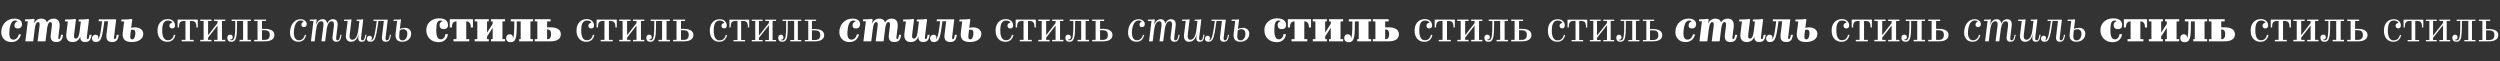 <svg width="3690" height="90" viewBox="0 0 3690 90" fill="none" xmlns="http://www.w3.org/2000/svg">
<rect x="0" y="0" width="3690" height="90" fill="#333333" stroke="none"/>
<path d="M16.96 62.088C11.968 62.088 8.064 60.488 5.312 57.224C2.496 54.024 1.408 49.8 2.048 44.68C2.688 39.624 4.8 35.464 8.384 32.264C11.968 29.064 16.32 27.464 21.376 27.464C25.088 27.464 27.968 28.296 29.888 29.896C31.808 31.496 32.704 33.736 32.448 36.68C32.32 38.344 31.68 39.624 30.592 40.584C29.504 41.608 28.096 42.056 26.368 42.056C24.64 42.056 23.36 41.608 22.464 40.712C21.568 39.816 21.248 38.6 21.376 37C21.504 35.592 21.952 34.44 22.784 33.48C23.616 32.52 24.768 31.816 26.176 31.432C25.728 31.048 25.216 30.792 24.576 30.6C23.936 30.408 23.296 30.28 22.528 30.28C20.16 30.28 18.304 31.432 16.896 33.736C15.488 36.04 14.528 39.624 14.016 44.552C13.504 49.224 13.696 52.744 14.656 55.048C15.616 57.352 17.344 58.504 19.84 58.504C21.696 58.504 23.36 57.8 24.768 56.392C26.176 54.984 27.264 53 27.904 50.568L30.976 50.888C29.952 54.472 28.288 57.288 25.856 59.208C23.424 61.128 20.416 62.088 16.96 62.088ZM83.028 62.024C79.829 62.024 77.525 61.128 76.245 59.272C74.9 57.48 74.453 54.664 74.965 50.952L76.564 38.28C76.757 36.36 76.692 34.888 76.308 33.992C75.924 33.096 75.284 32.584 74.388 32.584C73.237 32.584 72.276 33.288 71.508 34.632C70.74 36.04 70.1 38.152 69.653 41.032L67.156 61H55.508L58.389 38.28C58.645 36.296 58.581 34.824 58.261 33.928C57.877 33.032 57.236 32.584 56.276 32.584C54.996 32.584 53.908 33.416 53.141 35.08C52.309 36.744 51.669 39.304 51.285 42.76L48.98 61H37.397L41.044 31.368H36.693L37.013 28.552C40.084 28.552 42.645 28.488 44.693 28.36C46.74 28.232 48.212 27.976 49.108 27.72L51.029 28.36L50.197 35.08C51.221 32.52 52.693 30.664 54.484 29.384C56.276 28.104 58.453 27.464 61.077 27.464C63.188 27.464 64.916 27.976 66.325 28.872C67.733 29.832 68.692 31.176 69.269 32.968C70.356 31.176 71.701 29.768 73.365 28.872C75.028 27.976 76.948 27.464 79.189 27.464C82.453 27.464 84.82 28.552 86.356 30.6C87.829 32.712 88.341 35.72 87.957 39.56L86.165 54.28C86.037 55.496 86.037 56.392 86.228 56.904C86.356 57.48 86.74 57.736 87.252 57.736C87.892 57.736 88.469 57.224 88.916 56.2C89.365 55.176 89.749 53.512 90.069 51.336H93.141C92.501 55.496 91.412 58.312 89.876 59.784C88.341 61.32 86.1 62.024 83.028 62.024ZM118.576 53.896C117.488 56.648 116.016 58.696 114.096 60.04C112.176 61.448 109.872 62.088 107.184 62.088C103.728 62.088 101.232 61.064 99.632 58.888C98.032 56.776 97.456 53.768 97.904 49.928L100.144 31.56H95.792L96.176 28.808C99.696 28.808 102.64 28.744 105.072 28.616C107.504 28.488 109.232 28.232 110.256 27.976L112.176 28.552L109.36 51.144C109.104 53.192 109.168 54.664 109.616 55.56C110 56.52 110.768 56.968 111.92 56.968C113.328 56.968 114.544 56.136 115.504 54.408C116.4 52.744 117.104 50.12 117.488 46.6L119.344 31.56H115.952L116.4 28.808C119.472 28.808 122.16 28.744 124.528 28.616C126.896 28.488 128.56 28.232 129.456 27.976L131.376 28.552L128.24 54.28C128.112 55.432 128.112 56.328 128.304 56.904C128.496 57.48 128.88 57.736 129.392 57.736C130.032 57.736 130.608 57.288 131.056 56.264C131.44 55.24 131.824 53.64 132.144 51.336H135.216C134.576 55.496 133.552 58.312 132.08 59.784C130.544 61.32 128.304 62.024 125.36 62.024C123.312 62.024 121.712 61.512 120.56 60.488C119.408 59.464 118.704 57.864 118.512 55.752C118.512 55.752 118.512 55.432 118.576 54.856C118.576 54.28 118.576 53.96 118.576 53.896ZM151.594 47.752C150.57 53.128 149.354 56.904 147.882 58.952C146.345 61.064 144.17 62.088 141.226 62.088C139.562 62.088 138.282 61.576 137.258 60.552C136.233 59.528 135.721 58.248 135.721 56.712C135.721 55.304 136.169 54.024 137.194 52.936C138.218 51.848 139.498 51.272 141.034 51.272C142.314 51.272 143.274 51.656 144.042 52.36C144.81 53.128 145.194 54.024 145.194 55.048C145.194 55.688 145.066 56.328 144.81 56.968C144.554 57.672 144.234 58.184 143.914 58.44C144.81 58.056 145.642 57.096 146.282 55.56C146.922 54.024 147.626 51.592 148.266 48.328C148.65 46.024 149.098 43.272 149.546 40.2C149.994 37.128 150.378 34.184 150.698 31.368H145.514L145.898 28.552H171.498L168.362 54.6C168.234 55.752 168.234 56.584 168.426 57.032C168.618 57.544 169.002 57.736 169.514 57.736C170.154 57.736 170.729 57.224 171.178 56.136C171.626 55.112 172.01 53.512 172.33 51.336H175.338C174.762 55.432 173.738 58.184 172.266 59.72C170.729 61.256 168.554 62.024 165.674 62.024C162.282 62.024 159.914 61.128 158.57 59.336C157.162 57.544 156.714 54.728 157.162 50.952L159.53 31.368H154.026C153.514 35.4 153.066 38.664 152.682 41.224C152.298 43.784 151.914 45.96 151.594 47.752ZM211.367 51.336C210.983 54.664 209.255 57.224 206.183 59.144C203.111 61.064 199.143 62.024 194.279 62.024C189.287 62.024 185.767 60.872 183.591 58.568C181.415 56.264 180.647 52.744 181.223 48.008L183.207 31.56H178.855L179.239 28.808C182.759 28.808 185.703 28.744 188.135 28.616C190.567 28.488 192.295 28.232 193.319 27.976L195.239 28.552L193.639 41.16C194.407 40.904 195.303 40.712 196.263 40.584C197.223 40.456 198.247 40.392 199.271 40.392C203.111 40.392 206.247 41.416 208.551 43.4C210.854 45.448 211.751 48.072 211.367 51.336ZM195.047 58.12C196.327 58.12 197.351 57.544 198.119 56.328C198.887 55.112 199.399 53.256 199.719 50.696C199.975 48.392 199.783 46.664 199.207 45.512C198.567 44.36 197.543 43.784 196.007 43.784C195.495 43.784 194.983 43.848 194.535 43.912C194.087 44.04 193.703 44.168 193.319 44.296L192.487 50.568C192.103 53.384 192.167 55.304 192.551 56.456C192.935 57.608 193.767 58.12 195.047 58.12ZM256.764 51.208L258.812 51.656C258.044 54.984 256.7 57.48 254.716 59.144C252.668 60.872 250.172 61.704 247.1 61.704C242.62 61.704 239.1 60.232 236.476 57.288C233.788 54.344 232.508 50.248 232.508 45.128C232.508 39.944 233.852 35.848 236.668 32.776C239.484 29.704 243.132 28.168 247.676 28.168C250.876 28.168 253.436 29.064 255.42 30.792C257.34 32.52 258.364 34.824 258.364 37.64C258.364 38.984 257.98 40.072 257.276 40.84C256.508 41.608 255.548 41.992 254.332 41.992C252.924 41.992 251.9 41.672 251.132 40.904C250.364 40.2 250.044 39.176 250.044 37.896C250.044 36.744 250.428 35.72 251.196 34.952C251.964 34.184 253.052 33.736 254.524 33.48C254.012 32.456 253.18 31.624 252.092 31.112C250.94 30.6 249.596 30.28 247.996 30.28C245.052 30.28 242.876 31.496 241.468 33.864C240.06 36.232 239.42 40.008 239.42 45.128C239.42 49.736 240.124 53.256 241.532 55.688C242.94 58.184 244.924 59.4 247.612 59.4C249.98 59.4 251.9 58.76 253.372 57.48C254.844 56.2 255.996 54.088 256.764 51.208ZM285.899 58.888V61H268.171V58.888H273.739V30.984H271.051C268.683 30.984 266.955 31.624 265.867 32.904C264.779 34.184 264.267 36.168 264.267 38.92V40.52H262.155V28.936H291.915V40.52H289.867V38.92C289.867 36.232 289.291 34.248 288.203 32.968C287.051 31.688 285.323 31.048 283.019 30.984H280.331V58.888H285.899ZM307.14 58.888H312.196V61H295.556V58.888H300.548V30.984H295.556V28.936H312.196V30.984H307.14V51.976L321.028 34.12V30.984H315.972V28.936H332.548V30.984H327.62V58.888H332.548V61H315.972V58.888H321.028V37.704L307.14 55.56V58.888ZM358.81 58.888V30.984H349.914C349.914 35.464 349.85 38.984 349.786 41.672C349.722 44.36 349.658 46.6 349.53 48.52C349.146 53.512 348.314 56.904 347.162 58.824C346.01 60.744 344.09 61.704 341.402 61.704C339.61 61.704 338.202 61.192 337.114 60.168C336.026 59.144 335.514 57.608 335.514 55.688C335.514 54.408 335.834 53.32 336.602 52.424C337.37 51.592 338.394 51.144 339.674 51.144C340.826 51.144 341.786 51.528 342.49 52.168C343.194 52.872 343.578 53.768 343.578 54.792C343.578 55.944 343.194 56.904 342.426 57.544C341.658 58.184 340.57 58.504 339.226 58.504C339.418 58.888 339.738 59.144 340.186 59.272C340.57 59.4 341.146 59.464 341.786 59.464C343.45 59.464 344.73 58.504 345.562 56.584C346.33 54.664 346.842 51.336 347.098 46.472C347.162 45 347.226 43.272 347.226 41.224C347.226 39.24 347.29 35.848 347.29 30.984H341.914V28.936H370.33V30.984H365.402V58.888H370.33V61H353.498V58.888H358.81ZM386.702 30.984V42.568H391.054C395.406 42.568 398.862 43.4 401.294 44.936C403.726 46.472 405.006 48.712 405.006 51.656C405.006 54.664 403.79 56.968 401.358 58.568C398.926 60.232 395.47 61 391.054 61H375.118V58.888H380.11V30.984H375.118V28.936H392.654V30.984H386.702ZM390.414 44.616H386.702V58.888H390.478C393.038 58.888 394.958 58.312 396.238 57.096C397.518 55.944 398.158 54.088 398.158 51.592C398.158 49.16 397.518 47.368 396.366 46.28C395.15 45.192 393.166 44.616 390.414 44.616ZM440.464 61.64C436.24 61.64 432.976 60.168 430.736 57.096C428.432 54.024 427.6 50.12 428.176 45.256C428.752 40.136 430.48 36.04 433.296 32.968C436.112 29.896 439.568 28.36 443.728 28.36C446.224 28.36 448.336 29.064 450.064 30.408C451.792 31.752 452.688 33.48 452.752 35.592C452.752 36.872 452.368 37.96 451.6 38.792C450.832 39.624 449.808 40.008 448.528 40.008C447.376 40.008 446.48 39.752 445.84 39.112C445.2 38.472 444.88 37.64 444.88 36.616C444.816 35.464 445.136 34.44 445.776 33.608C446.416 32.776 447.312 32.264 448.4 32.136C447.888 31.496 447.184 31.048 446.416 30.728C445.584 30.408 444.688 30.216 443.664 30.216C440.976 30.216 438.8 31.496 437.136 34.056C435.472 36.616 434.384 40.264 433.872 44.872C433.36 49.352 433.808 52.936 435.088 55.56C436.368 58.184 438.416 59.464 441.232 59.464C443.344 59.464 445.2 58.76 446.736 57.288C448.272 55.88 449.424 53.832 450.064 51.272L451.92 51.72C450.96 55.176 449.552 57.672 447.696 59.272C445.776 60.872 443.408 61.64 440.464 61.64ZM496.487 61.64C494.311 61.64 492.711 61 491.815 59.72C490.855 58.44 490.535 56.584 490.855 54.024L492.839 38.344C493.095 36.04 492.967 34.312 492.455 33.16C491.879 32.008 490.919 31.368 489.511 31.368C487.719 31.368 486.247 32.264 485.095 34.056C483.879 35.848 482.983 38.536 482.343 42.12L479.911 61H474.407L477.351 38.344C477.607 35.912 477.543 34.184 477.031 33.032C476.519 31.944 475.559 31.368 474.151 31.368C471.975 31.368 470.311 32.52 469.031 34.824C467.751 37.128 466.855 40.712 466.279 45.448L464.423 61H458.983L462.631 30.92H457.127L457.383 29C460.455 29 462.759 29 464.231 28.872C465.703 28.744 466.599 28.616 466.855 28.36L467.495 29L466.407 37.576C467.239 34.504 468.519 32.2 470.183 30.664C471.847 29.128 473.895 28.36 476.327 28.36C478.247 28.36 479.719 28.936 480.871 30.024C481.959 31.176 482.599 32.712 482.855 34.76C483.751 32.648 484.967 31.048 486.439 29.96C487.847 28.936 489.575 28.36 491.623 28.36C494.183 28.36 495.975 29.256 497.127 30.92C498.215 32.584 498.599 35.08 498.215 38.344L496.231 54.984C496.039 56.648 496.103 57.8 496.359 58.504C496.615 59.208 497.191 59.528 498.087 59.528C499.239 59.528 500.135 58.888 500.839 57.544C501.543 56.2 502.055 54.152 502.439 51.336H504.167C503.527 55.432 502.695 58.12 501.543 59.528C500.391 60.936 498.663 61.64 496.487 61.64ZM518.05 61.64C515.362 61.64 513.314 60.744 512.034 58.824C510.69 56.968 510.242 54.472 510.626 51.272L513.122 30.92H507.618L507.874 29C511.138 29 513.634 29 515.298 28.872C516.962 28.744 517.922 28.616 518.178 28.36L518.818 29L516.13 51.272C515.81 53.704 516.002 55.56 516.706 56.776C517.346 58.056 518.498 58.632 520.162 58.632C522.402 58.632 524.258 57.352 525.794 54.792C527.33 52.232 528.354 48.584 528.93 43.848L530.466 30.92H526.242L526.498 29C529.506 29 531.682 29 533.09 28.872C534.434 28.808 535.266 28.616 535.522 28.36L536.162 29L533.026 54.984C532.77 56.52 532.834 57.672 533.218 58.44C533.538 59.208 534.178 59.528 535.074 59.528C536.162 59.528 537.058 58.888 537.698 57.608C538.338 56.328 538.85 54.216 539.234 51.272H540.962C540.322 55.496 539.554 58.248 538.53 59.592C537.506 61 535.97 61.64 533.922 61.64C531.874 61.64 530.466 61.064 529.634 59.784C528.802 58.568 528.546 56.648 528.93 54.024L529.506 49.352C528.738 53.384 527.33 56.456 525.41 58.504C523.49 60.616 520.994 61.64 518.05 61.64ZM555.823 48.264C554.927 53.128 553.839 56.52 552.559 58.568C551.215 60.616 549.295 61.64 546.863 61.64C545.007 61.64 543.599 61.192 542.703 60.232C541.742 59.272 541.358 57.992 541.55 56.456C541.614 55.432 542.062 54.536 542.831 53.832C543.599 53.128 544.495 52.744 545.647 52.744C546.799 52.744 547.631 53.128 548.271 53.832C548.847 54.6 549.039 55.496 548.911 56.584C548.783 57.352 548.591 57.992 548.271 58.504C547.887 59.016 547.439 59.4 546.863 59.656C548.399 59.656 549.615 58.952 550.575 57.544C551.47 56.136 552.303 53.768 553.007 50.44C553.455 48.2 553.967 45.192 554.607 41.416C555.183 37.64 555.695 34.12 556.143 30.92H551.151L551.343 29H572.335L569.199 54.984C569.007 56.648 569.071 57.8 569.327 58.504C569.583 59.208 570.159 59.528 571.055 59.528C572.207 59.528 573.103 58.888 573.807 57.544C574.511 56.2 575.023 54.152 575.407 51.336H577.135C576.495 55.432 575.663 58.12 574.511 59.528C573.359 60.936 571.631 61.64 569.455 61.64C567.279 61.64 565.679 61 564.783 59.72C563.823 58.44 563.503 56.584 563.823 54.024L566.575 30.92H558.575C557.999 34.76 557.487 38.088 557.039 40.968C556.591 43.912 556.207 46.344 555.823 48.264ZM606.793 51.272C606.409 54.472 605.001 56.968 602.569 58.824C600.137 60.744 597.193 61.64 593.673 61.64C589.961 61.64 587.273 60.616 585.609 58.504C583.945 56.456 583.433 53.32 583.945 49.224L586.185 30.92H580.681L580.937 29C584.201 29 586.697 29 588.361 28.872C590.025 28.744 590.985 28.616 591.241 28.36L591.881 29L590.217 42.696C591.369 42.184 592.521 41.736 593.801 41.48C595.081 41.224 596.361 41.032 597.641 41.032C600.585 41.032 602.953 41.992 604.745 43.848C606.473 45.768 607.177 48.2 606.793 51.272ZM594.249 59.592C596.041 59.592 597.577 58.824 598.857 57.288C600.137 55.752 600.905 53.768 601.161 51.336C601.417 48.712 600.969 46.664 599.945 45.256C598.857 43.848 597.257 43.144 595.081 43.144C594.185 43.144 593.353 43.336 592.457 43.592C591.561 43.848 590.793 44.232 590.025 44.68L589.449 49.352C589.001 53.064 589.129 55.752 589.897 57.288C590.665 58.824 592.073 59.592 594.249 59.592ZM657.506 50.248L661.154 50.504C660.578 54.216 659.106 57.16 656.674 59.208C654.242 61.256 651.106 62.28 647.394 62.28C642.018 62.28 637.666 60.616 634.274 57.288C630.882 53.96 629.218 49.672 629.218 44.424C629.218 39.432 630.946 35.272 634.53 32.008C638.114 28.744 642.594 27.08 648.034 27.08C652.322 27.08 655.586 27.976 657.89 29.64C660.13 31.368 661.282 33.864 661.282 37.128C661.282 38.92 660.706 40.392 659.618 41.416C658.466 42.504 656.994 43.016 655.074 43.016C653.026 43.016 651.49 42.504 650.402 41.48C649.314 40.456 648.802 38.984 648.802 37.128C648.802 35.656 649.186 34.44 649.954 33.416C650.722 32.392 651.874 31.624 653.41 31.112C652.898 30.856 652.386 30.6 651.874 30.472C651.298 30.344 650.722 30.28 650.082 30.28C647.906 30.28 646.306 31.368 645.346 33.48C644.385 35.592 643.938 39.24 643.938 44.424C643.938 49.16 644.45 52.616 645.602 54.792C646.69 56.968 648.418 58.056 650.722 58.056C652.45 58.056 653.922 57.352 655.138 55.944C656.354 54.536 657.122 52.68 657.506 50.248ZM692.643 57.8V61H669.283V57.8H673.763V31.56H673.379C671.331 31.56 669.795 32.328 668.707 33.736C667.555 35.144 667.043 37.064 667.043 39.496V40.52H663.843V28.36H698.083V40.52H694.882V39.496C694.882 37.064 694.307 35.144 693.219 33.736C692.067 32.328 690.531 31.56 688.547 31.56H688.163V57.8H692.643ZM718.895 57.8H721.455V61H700.655V57.8H704.495V31.56H700.655V28.36H721.455V31.56H718.895V48.072L727.215 35.208V31.56H724.655V28.36H745.455V31.56H741.615V57.8H745.455V61H724.655V57.8H727.215V40.968L718.895 53.832V57.8ZM768.51 57.8V31.56H762.814C762.814 36.296 762.75 39.944 762.686 42.632C762.622 45.32 762.494 47.624 762.366 49.48C761.918 54.344 761.022 57.672 759.742 59.528C758.462 61.384 756.286 62.28 753.278 62.28C751.358 62.28 749.886 61.768 748.734 60.616C747.582 59.464 747.07 57.992 747.07 56.2C747.07 54.536 747.518 53.192 748.478 52.168C749.438 51.144 750.718 50.568 752.382 50.568C753.79 50.568 754.942 51.016 755.838 51.912C756.67 52.808 757.118 53.96 757.118 55.368C757.118 55.752 757.054 56.136 757.054 56.456C756.99 56.776 756.926 57.032 756.862 57.224C756.926 57.16 756.99 57.032 757.054 56.904C757.054 56.776 757.118 56.712 757.182 56.584C757.886 55.048 758.398 52.616 758.654 49.288C758.91 45.96 759.102 40.008 759.102 31.56H753.854V28.36H786.75V31.56H782.91V57.8H786.75V61H766.27V57.8H768.51ZM807.52 31.56V40.328H812.704C817.44 40.328 821.152 41.224 823.84 42.952C826.464 44.744 827.808 47.24 827.808 50.568C827.808 53.896 826.464 56.52 823.84 58.312C821.152 60.104 817.44 61 812.704 61H789.28V57.8H793.12V31.56H789.28V28.36H812.64V31.56H807.52ZM808.48 43.528H807.52V57.8H808.544C810.016 57.8 811.168 57.16 812.064 55.88C812.96 54.6 813.408 52.808 813.408 50.504C813.408 48.2 812.96 46.472 812.128 45.32C811.296 44.168 810.08 43.528 808.48 43.528ZM875.202 51.208L877.25 51.656C876.482 54.984 875.138 57.48 873.154 59.144C871.106 60.872 868.61 61.704 865.538 61.704C861.058 61.704 857.538 60.232 854.914 57.288C852.226 54.344 850.946 50.248 850.946 45.128C850.946 39.944 852.29 35.848 855.106 32.776C857.922 29.704 861.57 28.168 866.114 28.168C869.314 28.168 871.874 29.064 873.858 30.792C875.778 32.52 876.802 34.824 876.802 37.64C876.802 38.984 876.418 40.072 875.714 40.84C874.946 41.608 873.986 41.992 872.77 41.992C871.362 41.992 870.338 41.672 869.57 40.904C868.802 40.2 868.482 39.176 868.482 37.896C868.482 36.744 868.866 35.72 869.634 34.952C870.402 34.184 871.49 33.736 872.962 33.48C872.45 32.456 871.618 31.624 870.53 31.112C869.378 30.6 868.034 30.28 866.434 30.28C863.49 30.28 861.314 31.496 859.906 33.864C858.498 36.232 857.858 40.008 857.858 45.128C857.858 49.736 858.562 53.256 859.97 55.688C861.378 58.184 863.362 59.4 866.05 59.4C868.418 59.4 870.338 58.76 871.81 57.48C873.282 56.2 874.434 54.088 875.202 51.208ZM904.337 58.888V61H886.609V58.888H892.177V30.984H889.489C887.121 30.984 885.393 31.624 884.305 32.904C883.217 34.184 882.705 36.168 882.705 38.92V40.52H880.593V28.936H910.353V40.52H908.305V38.92C908.305 36.232 907.729 34.248 906.641 32.968C905.489 31.688 903.761 31.048 901.457 30.984H898.769V58.888H904.337ZM925.577 58.888H930.633V61H913.993V58.888H918.985V30.984H913.993V28.936H930.633V30.984H925.577V51.976L939.465 34.12V30.984H934.409V28.936H950.985V30.984H946.057V58.888H950.985V61H934.409V58.888H939.465V37.704L925.577 55.56V58.888ZM977.247 58.888V30.984H968.351C968.351 35.464 968.287 38.984 968.223 41.672C968.159 44.36 968.095 46.6 967.967 48.52C967.583 53.512 966.751 56.904 965.599 58.824C964.447 60.744 962.527 61.704 959.839 61.704C958.047 61.704 956.639 61.192 955.551 60.168C954.463 59.144 953.951 57.608 953.951 55.688C953.951 54.408 954.271 53.32 955.039 52.424C955.807 51.592 956.831 51.144 958.111 51.144C959.263 51.144 960.223 51.528 960.927 52.168C961.631 52.872 962.015 53.768 962.015 54.792C962.015 55.944 961.631 56.904 960.863 57.544C960.095 58.184 959.007 58.504 957.663 58.504C957.855 58.888 958.175 59.144 958.623 59.272C959.007 59.4 959.583 59.464 960.223 59.464C961.887 59.464 963.167 58.504 963.999 56.584C964.767 54.664 965.279 51.336 965.535 46.472C965.599 45 965.663 43.272 965.663 41.224C965.663 39.24 965.727 35.848 965.727 30.984H960.351V28.936H988.767V30.984H983.839V58.888H988.767V61H971.935V58.888H977.247ZM1005.14 30.984V42.568H1009.49C1013.84 42.568 1017.3 43.4 1019.73 44.936C1022.16 46.472 1023.44 48.712 1023.44 51.656C1023.44 54.664 1022.23 56.968 1019.8 58.568C1017.36 60.232 1013.91 61 1009.49 61H993.556V58.888H998.548V30.984H993.556V28.936H1011.09V30.984H1005.14ZM1008.85 44.616H1005.14V58.888H1008.92C1011.48 58.888 1013.4 58.312 1014.68 57.096C1015.96 55.944 1016.6 54.088 1016.6 51.592C1016.6 49.16 1015.96 47.368 1014.8 46.28C1013.59 45.192 1011.6 44.616 1008.85 44.616ZM1071.38 51.336L1073.17 51.848C1072.34 55.048 1071 57.48 1069.08 59.144C1067.16 60.808 1064.73 61.64 1061.78 61.64C1057.43 61.64 1054.04 60.232 1051.48 57.288C1048.92 54.344 1047.7 50.376 1047.7 45.256C1047.7 40.008 1048.98 35.912 1051.67 32.904C1054.36 29.896 1057.88 28.36 1062.36 28.36C1065.37 28.36 1067.86 29.256 1069.78 30.92C1071.7 32.648 1072.66 34.888 1072.66 37.704C1072.66 38.984 1072.28 40.008 1071.64 40.776C1071 41.544 1070.1 41.864 1068.95 41.864C1067.67 41.864 1066.65 41.544 1065.94 40.84C1065.24 40.2 1064.92 39.24 1064.92 38.024C1064.92 36.872 1065.24 35.912 1066.01 35.208C1066.71 34.504 1067.8 34.056 1069.21 33.8C1068.63 32.776 1067.73 31.88 1066.52 31.24C1065.24 30.6 1063.89 30.28 1062.36 30.28C1059.29 30.28 1057.05 31.496 1055.64 33.928C1054.17 36.36 1053.46 40.136 1053.46 45.256C1053.46 49.864 1054.17 53.384 1055.64 55.88C1057.05 58.376 1059.16 59.592 1061.85 59.592C1064.28 59.592 1066.26 58.952 1067.8 57.672C1069.33 56.392 1070.49 54.28 1071.38 51.336ZM1099.7 59.08V61H1082.74V59.08H1088.5V30.92H1085.49C1083.06 30.92 1081.33 31.56 1080.24 32.776C1079.09 34.056 1078.58 36.04 1078.58 38.856V40.52H1076.66V29H1105.78V40.52H1103.86V38.856C1103.86 36.04 1103.28 34.056 1102.19 32.776C1101.04 31.56 1099.31 30.92 1096.94 30.92H1093.94V59.08H1099.7ZM1120.18 59.08H1125.62V61H1109.62V59.08H1114.74V30.92H1109.62V29H1125.62V30.92H1120.18V52.552L1134.9 33.992V30.92H1129.46V29H1145.46V30.92H1140.34V59.08H1145.46V61H1129.46V59.08H1134.9V37.256L1120.18 55.816V59.08ZM1172.19 59.08V30.92H1162.78C1162.78 35.784 1162.72 39.432 1162.72 41.992C1162.66 44.552 1162.59 46.664 1162.46 48.456C1162.14 53.512 1161.44 56.968 1160.29 58.824C1159.14 60.744 1157.15 61.64 1154.46 61.64C1152.67 61.64 1151.26 61.128 1150.24 60.104C1149.15 59.08 1148.64 57.544 1148.64 55.624C1148.64 54.344 1148.96 53.256 1149.73 52.424C1150.43 51.656 1151.39 51.208 1152.61 51.208C1153.76 51.208 1154.66 51.592 1155.36 52.296C1156 53.064 1156.38 53.96 1156.38 55.048C1156.38 56.264 1156 57.16 1155.3 57.8C1154.53 58.44 1153.5 58.76 1152.16 58.696C1152.42 59.08 1152.8 59.336 1153.25 59.464C1153.63 59.592 1154.14 59.656 1154.78 59.656C1156.58 59.656 1157.86 58.76 1158.69 56.84C1159.46 54.92 1159.97 51.528 1160.22 46.536C1160.22 45.128 1160.29 43.464 1160.29 41.544C1160.29 39.624 1160.35 36.04 1160.35 30.92H1154.98V29H1182.75V30.92H1177.63V59.08H1182.75V61H1166.43V59.08H1172.19ZM1198.43 30.92V42.888H1202.66C1207.01 42.888 1210.4 43.656 1212.83 45.192C1215.26 46.728 1216.48 48.968 1216.48 51.848C1216.48 54.792 1215.26 57.096 1212.83 58.632C1210.4 60.232 1207.01 61 1202.66 61H1187.87V59.08H1192.99V30.92H1187.87V29H1204.51V30.92H1198.43ZM1202.59 44.808H1198.43V59.08H1202.66C1205.34 59.08 1207.39 58.504 1208.74 57.288C1210.02 56.136 1210.72 54.28 1210.72 51.784C1210.72 49.352 1210.08 47.56 1208.86 46.472C1207.58 45.384 1205.54 44.808 1202.59 44.808Z" fill="white"/>
<path d="M1253.96 62.088C1248.97 62.088 1245.06 60.488 1242.31 57.224C1239.5 54.024 1238.41 49.8 1239.05 44.68C1239.69 39.624 1241.8 35.464 1245.38 32.264C1248.97 29.064 1253.32 27.464 1258.38 27.464C1262.09 27.464 1264.97 28.296 1266.89 29.896C1268.81 31.496 1269.7 33.736 1269.45 36.68C1269.32 38.344 1268.68 39.624 1267.59 40.584C1266.5 41.608 1265.1 42.056 1263.37 42.056C1261.64 42.056 1260.36 41.608 1259.46 40.712C1258.57 39.816 1258.25 38.6 1258.38 37C1258.5 35.592 1258.95 34.44 1259.78 33.48C1260.62 32.52 1261.77 31.816 1263.18 31.432C1262.73 31.048 1262.22 30.792 1261.58 30.6C1260.94 30.408 1260.3 30.28 1259.53 30.28C1257.16 30.28 1255.3 31.432 1253.9 33.736C1252.49 36.04 1251.53 39.624 1251.02 44.552C1250.5 49.224 1250.7 52.744 1251.66 55.048C1252.62 57.352 1254.34 58.504 1256.84 58.504C1258.7 58.504 1260.36 57.8 1261.77 56.392C1263.18 54.984 1264.26 53 1264.9 50.568L1267.98 50.888C1266.95 54.472 1265.29 57.288 1262.86 59.208C1260.42 61.128 1257.42 62.088 1253.96 62.088ZM1320.03 62.024C1316.83 62.024 1314.52 61.128 1313.24 59.272C1311.9 57.48 1311.45 54.664 1311.96 50.952L1313.56 38.28C1313.76 36.36 1313.69 34.888 1313.31 33.992C1312.92 33.096 1312.28 32.584 1311.39 32.584C1310.24 32.584 1309.28 33.288 1308.51 34.632C1307.74 36.04 1307.1 38.152 1306.65 41.032L1304.16 61H1292.51L1295.39 38.28C1295.64 36.296 1295.58 34.824 1295.26 33.928C1294.88 33.032 1294.24 32.584 1293.28 32.584C1292 32.584 1290.91 33.416 1290.14 35.08C1289.31 36.744 1288.67 39.304 1288.28 42.76L1285.98 61H1274.4L1278.04 31.368H1273.69L1274.01 28.552C1277.08 28.552 1279.64 28.488 1281.69 28.36C1283.74 28.232 1285.21 27.976 1286.11 27.72L1288.03 28.36L1287.2 35.08C1288.22 32.52 1289.69 30.664 1291.48 29.384C1293.28 28.104 1295.45 27.464 1298.08 27.464C1300.19 27.464 1301.92 27.976 1303.32 28.872C1304.73 29.832 1305.69 31.176 1306.27 32.968C1307.36 31.176 1308.7 29.768 1310.36 28.872C1312.03 27.976 1313.95 27.464 1316.19 27.464C1319.45 27.464 1321.82 28.552 1323.36 30.6C1324.83 32.712 1325.34 35.72 1324.96 39.56L1323.16 54.28C1323.04 55.496 1323.04 56.392 1323.23 56.904C1323.36 57.48 1323.74 57.736 1324.25 57.736C1324.89 57.736 1325.47 57.224 1325.92 56.2C1326.36 55.176 1326.75 53.512 1327.07 51.336H1330.14C1329.5 55.496 1328.41 58.312 1326.88 59.784C1325.34 61.32 1323.1 62.024 1320.03 62.024ZM1355.58 53.896C1354.49 56.648 1353.02 58.696 1351.1 60.04C1349.18 61.448 1346.87 62.088 1344.18 62.088C1340.73 62.088 1338.23 61.064 1336.63 58.888C1335.03 56.776 1334.46 53.768 1334.9 49.928L1337.14 31.56H1332.79L1333.18 28.808C1336.7 28.808 1339.64 28.744 1342.07 28.616C1344.5 28.488 1346.23 28.232 1347.26 27.976L1349.18 28.552L1346.36 51.144C1346.1 53.192 1346.17 54.664 1346.62 55.56C1347 56.52 1347.77 56.968 1348.92 56.968C1350.33 56.968 1351.54 56.136 1352.5 54.408C1353.4 52.744 1354.1 50.12 1354.49 46.6L1356.34 31.56H1352.95L1353.4 28.808C1356.47 28.808 1359.16 28.744 1361.53 28.616C1363.9 28.488 1365.56 28.232 1366.46 27.976L1368.38 28.552L1365.24 54.28C1365.11 55.432 1365.11 56.328 1365.3 56.904C1365.5 57.48 1365.88 57.736 1366.39 57.736C1367.03 57.736 1367.61 57.288 1368.06 56.264C1368.44 55.24 1368.82 53.64 1369.14 51.336H1372.22C1371.58 55.496 1370.55 58.312 1369.08 59.784C1367.54 61.32 1365.3 62.024 1362.36 62.024C1360.31 62.024 1358.71 61.512 1357.56 60.488C1356.41 59.464 1355.7 57.864 1355.51 55.752C1355.51 55.752 1355.51 55.432 1355.58 54.856C1355.58 54.28 1355.58 53.96 1355.58 53.896ZM1388.59 47.752C1387.57 53.128 1386.35 56.904 1384.88 58.952C1383.35 61.064 1381.17 62.088 1378.23 62.088C1376.56 62.088 1375.28 61.576 1374.26 60.552C1373.23 59.528 1372.72 58.248 1372.72 56.712C1372.72 55.304 1373.17 54.024 1374.19 52.936C1375.22 51.848 1376.5 51.272 1378.03 51.272C1379.31 51.272 1380.27 51.656 1381.04 52.36C1381.81 53.128 1382.19 54.024 1382.19 55.048C1382.19 55.688 1382.07 56.328 1381.81 56.968C1381.55 57.672 1381.23 58.184 1380.91 58.44C1381.81 58.056 1382.64 57.096 1383.28 55.56C1383.92 54.024 1384.63 51.592 1385.27 48.328C1385.65 46.024 1386.1 43.272 1386.55 40.2C1386.99 37.128 1387.38 34.184 1387.7 31.368H1382.51L1382.9 28.552H1408.5L1405.36 54.6C1405.23 55.752 1405.23 56.584 1405.43 57.032C1405.62 57.544 1406 57.736 1406.51 57.736C1407.15 57.736 1407.73 57.224 1408.18 56.136C1408.63 55.112 1409.01 53.512 1409.33 51.336H1412.34C1411.76 55.432 1410.74 58.184 1409.27 59.72C1407.73 61.256 1405.55 62.024 1402.67 62.024C1399.28 62.024 1396.91 61.128 1395.57 59.336C1394.16 57.544 1393.71 54.728 1394.16 50.952L1396.53 31.368H1391.03C1390.51 35.4 1390.07 38.664 1389.68 41.224C1389.3 43.784 1388.91 45.96 1388.59 47.752ZM1448.37 51.336C1447.98 54.664 1446.25 57.224 1443.18 59.144C1440.11 61.064 1436.14 62.024 1431.28 62.024C1426.29 62.024 1422.77 60.872 1420.59 58.568C1418.41 56.264 1417.65 52.744 1418.22 48.008L1420.21 31.56H1415.85L1416.24 28.808C1419.76 28.808 1422.7 28.744 1425.13 28.616C1427.57 28.488 1429.29 28.232 1430.32 27.976L1432.24 28.552L1430.64 41.16C1431.41 40.904 1432.3 40.712 1433.26 40.584C1434.22 40.456 1435.25 40.392 1436.27 40.392C1440.11 40.392 1443.25 41.416 1445.55 43.4C1447.85 45.448 1448.75 48.072 1448.37 51.336ZM1432.05 58.12C1433.33 58.12 1434.35 57.544 1435.12 56.328C1435.89 55.112 1436.4 53.256 1436.72 50.696C1436.97 48.392 1436.78 46.664 1436.21 45.512C1435.57 44.36 1434.54 43.784 1433.01 43.784C1432.49 43.784 1431.98 43.848 1431.53 43.912C1431.09 44.04 1430.7 44.168 1430.32 44.296L1429.49 50.568C1429.1 53.384 1429.17 55.304 1429.55 56.456C1429.93 57.608 1430.77 58.12 1432.05 58.12ZM1493.76 51.208L1495.81 51.656C1495.04 54.984 1493.7 57.48 1491.72 59.144C1489.67 60.872 1487.17 61.704 1484.1 61.704C1479.62 61.704 1476.1 60.232 1473.48 57.288C1470.79 54.344 1469.51 50.248 1469.51 45.128C1469.51 39.944 1470.85 35.848 1473.67 32.776C1476.48 29.704 1480.13 28.168 1484.68 28.168C1487.88 28.168 1490.44 29.064 1492.42 30.792C1494.34 32.52 1495.36 34.824 1495.36 37.64C1495.36 38.984 1494.98 40.072 1494.28 40.84C1493.51 41.608 1492.55 41.992 1491.33 41.992C1489.92 41.992 1488.9 41.672 1488.13 40.904C1487.36 40.2 1487.04 39.176 1487.04 37.896C1487.04 36.744 1487.43 35.72 1488.2 34.952C1488.96 34.184 1490.05 33.736 1491.52 33.48C1491.01 32.456 1490.18 31.624 1489.09 31.112C1487.94 30.6 1486.6 30.28 1485 30.28C1482.05 30.28 1479.88 31.496 1478.47 33.864C1477.06 36.232 1476.42 40.008 1476.42 45.128C1476.42 49.736 1477.12 53.256 1478.53 55.688C1479.94 58.184 1481.92 59.4 1484.61 59.4C1486.98 59.4 1488.9 58.76 1490.37 57.48C1491.84 56.2 1493 54.088 1493.76 51.208ZM1522.9 58.888V61H1505.17V58.888H1510.74V30.984H1508.05C1505.68 30.984 1503.96 31.624 1502.87 32.904C1501.78 34.184 1501.27 36.168 1501.27 38.92V40.52H1499.16V28.936H1528.92V40.52H1526.87V38.92C1526.87 36.232 1526.29 34.248 1525.2 32.968C1524.05 31.688 1522.32 31.048 1520.02 30.984H1517.33V58.888H1522.9ZM1544.14 58.888H1549.2V61H1532.56V58.888H1537.55V30.984H1532.56V28.936H1549.2V30.984H1544.14V51.976L1558.03 34.12V30.984H1552.97V28.936H1569.55V30.984H1564.62V58.888H1569.55V61H1552.97V58.888H1558.03V37.704L1544.14 55.56V58.888ZM1595.81 58.888V30.984H1586.91C1586.91 35.464 1586.85 38.984 1586.79 41.672C1586.72 44.36 1586.66 46.6 1586.53 48.52C1586.15 53.512 1585.31 56.904 1584.16 58.824C1583.01 60.744 1581.09 61.704 1578.4 61.704C1576.61 61.704 1575.2 61.192 1574.11 60.168C1573.03 59.144 1572.51 57.608 1572.51 55.688C1572.51 54.408 1572.83 53.32 1573.6 52.424C1574.37 51.592 1575.39 51.144 1576.67 51.144C1577.83 51.144 1578.79 51.528 1579.49 52.168C1580.19 52.872 1580.58 53.768 1580.58 54.792C1580.58 55.944 1580.19 56.904 1579.43 57.544C1578.66 58.184 1577.57 58.504 1576.23 58.504C1576.42 58.888 1576.74 59.144 1577.19 59.272C1577.57 59.4 1578.15 59.464 1578.79 59.464C1580.45 59.464 1581.73 58.504 1582.56 56.584C1583.33 54.664 1583.84 51.336 1584.1 46.472C1584.16 45 1584.23 43.272 1584.23 41.224C1584.23 39.24 1584.29 35.848 1584.29 30.984H1578.91V28.936H1607.33V30.984H1602.4V58.888H1607.33V61H1590.5V58.888H1595.81ZM1623.7 30.984V42.568H1628.05C1632.41 42.568 1635.86 43.4 1638.29 44.936C1640.73 46.472 1642.01 48.712 1642.01 51.656C1642.01 54.664 1640.79 56.968 1638.36 58.568C1635.93 60.232 1632.47 61 1628.05 61H1612.12V58.888H1617.11V30.984H1612.12V28.936H1629.65V30.984H1623.7ZM1627.41 44.616H1623.7V58.888H1627.48C1630.04 58.888 1631.96 58.312 1633.24 57.096C1634.52 55.944 1635.16 54.088 1635.16 51.592C1635.16 49.16 1634.52 47.368 1633.37 46.28C1632.15 45.192 1630.17 44.616 1627.41 44.616ZM1677.46 61.64C1673.24 61.64 1669.98 60.168 1667.74 57.096C1665.43 54.024 1664.6 50.12 1665.18 45.256C1665.75 40.136 1667.48 36.04 1670.3 32.968C1673.11 29.896 1676.57 28.36 1680.73 28.36C1683.22 28.36 1685.34 29.064 1687.06 30.408C1688.79 31.752 1689.69 33.48 1689.75 35.592C1689.75 36.872 1689.37 37.96 1688.6 38.792C1687.83 39.624 1686.81 40.008 1685.53 40.008C1684.38 40.008 1683.48 39.752 1682.84 39.112C1682.2 38.472 1681.88 37.64 1681.88 36.616C1681.82 35.464 1682.14 34.44 1682.78 33.608C1683.42 32.776 1684.31 32.264 1685.4 32.136C1684.89 31.496 1684.18 31.048 1683.42 30.728C1682.58 30.408 1681.69 30.216 1680.66 30.216C1677.98 30.216 1675.8 31.496 1674.14 34.056C1672.47 36.616 1671.38 40.264 1670.87 44.872C1670.36 49.352 1670.81 52.936 1672.09 55.56C1673.37 58.184 1675.42 59.464 1678.23 59.464C1680.34 59.464 1682.2 58.76 1683.74 57.288C1685.27 55.88 1686.42 53.832 1687.06 51.272L1688.92 51.72C1687.96 55.176 1686.55 57.672 1684.7 59.272C1682.78 60.872 1680.41 61.64 1677.46 61.64ZM1733.49 61.64C1731.31 61.64 1729.71 61 1728.82 59.72C1727.86 58.44 1727.53 56.584 1727.86 54.024L1729.84 38.344C1730.1 36.04 1729.97 34.312 1729.46 33.16C1728.88 32.008 1727.92 31.368 1726.51 31.368C1724.72 31.368 1723.25 32.264 1722.1 34.056C1720.88 35.848 1719.98 38.536 1719.34 42.12L1716.91 61H1711.41L1714.35 38.344C1714.61 35.912 1714.54 34.184 1714.03 33.032C1713.52 31.944 1712.56 31.368 1711.15 31.368C1708.98 31.368 1707.31 32.52 1706.03 34.824C1704.75 37.128 1703.86 40.712 1703.28 45.448L1701.42 61H1695.98L1699.63 30.92H1694.13L1694.38 29C1697.46 29 1699.76 29 1701.23 28.872C1702.7 28.744 1703.6 28.616 1703.86 28.36L1704.5 29L1703.41 37.576C1704.24 34.504 1705.52 32.2 1707.18 30.664C1708.85 29.128 1710.9 28.36 1713.33 28.36C1715.25 28.36 1716.72 28.936 1717.87 30.024C1718.96 31.176 1719.6 32.712 1719.86 34.76C1720.75 32.648 1721.97 31.048 1723.44 29.96C1724.85 28.936 1726.58 28.36 1728.62 28.36C1731.18 28.36 1732.98 29.256 1734.13 30.92C1735.22 32.584 1735.6 35.08 1735.22 38.344L1733.23 54.984C1733.04 56.648 1733.1 57.8 1733.36 58.504C1733.62 59.208 1734.19 59.528 1735.09 59.528C1736.24 59.528 1737.14 58.888 1737.84 57.544C1738.54 56.2 1739.06 54.152 1739.44 51.336H1741.17C1740.53 55.432 1739.7 58.12 1738.54 59.528C1737.39 60.936 1735.66 61.64 1733.49 61.64ZM1755.05 61.64C1752.36 61.64 1750.31 60.744 1749.03 58.824C1747.69 56.968 1747.24 54.472 1747.63 51.272L1750.12 30.92H1744.62L1744.87 29C1748.14 29 1750.63 29 1752.3 28.872C1753.96 28.744 1754.92 28.616 1755.18 28.36L1755.82 29L1753.13 51.272C1752.81 53.704 1753 55.56 1753.71 56.776C1754.35 58.056 1755.5 58.632 1757.16 58.632C1759.4 58.632 1761.26 57.352 1762.79 54.792C1764.33 52.232 1765.35 48.584 1765.93 43.848L1767.47 30.92H1763.24L1763.5 29C1766.51 29 1768.68 29 1770.09 28.872C1771.43 28.808 1772.27 28.616 1772.52 28.36L1773.16 29L1770.03 54.984C1769.77 56.52 1769.83 57.672 1770.22 58.44C1770.54 59.208 1771.18 59.528 1772.07 59.528C1773.16 59.528 1774.06 58.888 1774.7 57.608C1775.34 56.328 1775.85 54.216 1776.23 51.272H1777.96C1777.32 55.496 1776.55 58.248 1775.53 59.592C1774.51 61 1772.97 61.64 1770.92 61.64C1768.87 61.64 1767.47 61.064 1766.63 59.784C1765.8 58.568 1765.55 56.648 1765.93 54.024L1766.51 49.352C1765.74 53.384 1764.33 56.456 1762.41 58.504C1760.49 60.616 1757.99 61.64 1755.05 61.64ZM1792.82 48.264C1791.93 53.128 1790.84 56.52 1789.56 58.568C1788.21 60.616 1786.29 61.64 1783.86 61.64C1782.01 61.64 1780.6 61.192 1779.7 60.232C1778.74 59.272 1778.36 57.992 1778.55 56.456C1778.61 55.432 1779.06 54.536 1779.83 53.832C1780.6 53.128 1781.49 52.744 1782.65 52.744C1783.8 52.744 1784.63 53.128 1785.27 53.832C1785.85 54.6 1786.04 55.496 1785.91 56.584C1785.78 57.352 1785.59 57.992 1785.27 58.504C1784.89 59.016 1784.44 59.4 1783.86 59.656C1785.4 59.656 1786.61 58.952 1787.57 57.544C1788.47 56.136 1789.3 53.768 1790.01 50.44C1790.45 48.2 1790.97 45.192 1791.61 41.416C1792.18 37.64 1792.69 34.12 1793.14 30.92H1788.15L1788.34 29H1809.33L1806.2 54.984C1806.01 56.648 1806.07 57.8 1806.33 58.504C1806.58 59.208 1807.16 59.528 1808.05 59.528C1809.21 59.528 1810.1 58.888 1810.81 57.544C1811.51 56.2 1812.02 54.152 1812.41 51.336H1814.13C1813.49 55.432 1812.66 58.12 1811.51 59.528C1810.36 60.936 1808.63 61.64 1806.45 61.64C1804.28 61.64 1802.68 61 1801.78 59.72C1800.82 58.44 1800.5 56.584 1800.82 54.024L1803.57 30.92H1795.57C1795 34.76 1794.49 38.088 1794.04 40.968C1793.59 43.912 1793.21 46.344 1792.82 48.264ZM1843.79 51.272C1843.41 54.472 1842 56.968 1839.57 58.824C1837.14 60.744 1834.19 61.64 1830.67 61.64C1826.96 61.64 1824.27 60.616 1822.61 58.504C1820.94 56.456 1820.43 53.32 1820.94 49.224L1823.18 30.92H1817.68L1817.94 29C1821.2 29 1823.7 29 1825.36 28.872C1827.02 28.744 1827.98 28.616 1828.24 28.36L1828.88 29L1827.22 42.696C1828.37 42.184 1829.52 41.736 1830.8 41.48C1832.08 41.224 1833.36 41.032 1834.64 41.032C1837.58 41.032 1839.95 41.992 1841.74 43.848C1843.47 45.768 1844.18 48.2 1843.79 51.272ZM1831.25 59.592C1833.04 59.592 1834.58 58.824 1835.86 57.288C1837.14 55.752 1837.9 53.768 1838.16 51.336C1838.42 48.712 1837.97 46.664 1836.94 45.256C1835.86 43.848 1834.26 43.144 1832.08 43.144C1831.18 43.144 1830.35 43.336 1829.46 43.592C1828.56 43.848 1827.79 44.232 1827.02 44.68L1826.45 49.352C1826 53.064 1826.13 55.752 1826.9 57.288C1827.66 58.824 1829.07 59.592 1831.25 59.592ZM1894.51 50.248L1898.15 50.504C1897.58 54.216 1896.11 57.16 1893.67 59.208C1891.24 61.256 1888.11 62.28 1884.39 62.28C1879.02 62.28 1874.67 60.616 1871.27 57.288C1867.88 53.96 1866.22 49.672 1866.22 44.424C1866.22 39.432 1867.95 35.272 1871.53 32.008C1875.11 28.744 1879.59 27.08 1885.03 27.08C1889.32 27.08 1892.59 27.976 1894.89 29.64C1897.13 31.368 1898.28 33.864 1898.28 37.128C1898.28 38.92 1897.71 40.392 1896.62 41.416C1895.47 42.504 1893.99 43.016 1892.07 43.016C1890.03 43.016 1888.49 42.504 1887.4 41.48C1886.31 40.456 1885.8 38.984 1885.8 37.128C1885.8 35.656 1886.19 34.44 1886.95 33.416C1887.72 32.392 1888.87 31.624 1890.41 31.112C1889.9 30.856 1889.39 30.6 1888.87 30.472C1888.3 30.344 1887.72 30.28 1887.08 30.28C1884.91 30.28 1883.31 31.368 1882.35 33.48C1881.39 35.592 1880.94 39.24 1880.94 44.424C1880.94 49.16 1881.45 52.616 1882.6 54.792C1883.69 56.968 1885.42 58.056 1887.72 58.056C1889.45 58.056 1890.92 57.352 1892.14 55.944C1893.35 54.536 1894.12 52.68 1894.51 50.248ZM1929.64 57.8V61H1906.28V57.8H1910.76V31.56H1910.38C1908.33 31.56 1906.79 32.328 1905.71 33.736C1904.55 35.144 1904.04 37.064 1904.04 39.496V40.52H1900.84V28.36H1935.08V40.52H1931.88V39.496C1931.88 37.064 1931.31 35.144 1930.22 33.736C1929.07 32.328 1927.53 31.56 1925.55 31.56H1925.16V57.8H1929.64ZM1955.9 57.8H1958.46V61H1937.66V57.8H1941.5V31.56H1937.66V28.36H1958.46V31.56H1955.9V48.072L1964.22 35.208V31.56H1961.66V28.36H1982.46V31.56H1978.62V57.8H1982.46V61H1961.66V57.8H1964.22V40.968L1955.9 53.832V57.8ZM2005.51 57.8V31.56H1999.81C1999.81 36.296 1999.75 39.944 1999.69 42.632C1999.62 45.32 1999.49 47.624 1999.37 49.48C1998.92 54.344 1998.02 57.672 1996.74 59.528C1995.46 61.384 1993.29 62.28 1990.28 62.28C1988.36 62.28 1986.89 61.768 1985.73 60.616C1984.58 59.464 1984.07 57.992 1984.07 56.2C1984.07 54.536 1984.52 53.192 1985.48 52.168C1986.44 51.144 1987.72 50.568 1989.38 50.568C1990.79 50.568 1991.94 51.016 1992.84 51.912C1993.67 52.808 1994.12 53.96 1994.12 55.368C1994.12 55.752 1994.05 56.136 1994.05 56.456C1993.99 56.776 1993.93 57.032 1993.86 57.224C1993.93 57.16 1993.99 57.032 1994.05 56.904C1994.05 56.776 1994.12 56.712 1994.18 56.584C1994.89 55.048 1995.4 52.616 1995.65 49.288C1995.91 45.96 1996.1 40.008 1996.1 31.56H1990.85V28.36H2023.75V31.56H2019.91V57.8H2023.75V61H2003.27V57.8H2005.51ZM2044.52 31.56V40.328H2049.7C2054.44 40.328 2058.15 41.224 2060.84 42.952C2063.46 44.744 2064.81 47.24 2064.81 50.568C2064.81 53.896 2063.46 56.52 2060.84 58.312C2058.15 60.104 2054.44 61 2049.7 61H2026.28V57.8H2030.12V31.56H2026.28V28.36H2049.64V31.56H2044.52ZM2045.48 43.528H2044.52V57.8H2045.54C2047.02 57.8 2048.17 57.16 2049.06 55.88C2049.96 54.6 2050.41 52.808 2050.41 50.504C2050.41 48.2 2049.96 46.472 2049.13 45.32C2048.3 44.168 2047.08 43.528 2045.48 43.528ZM2112.2 51.208L2114.25 51.656C2113.48 54.984 2112.14 57.48 2110.15 59.144C2108.11 60.872 2105.61 61.704 2102.54 61.704C2098.06 61.704 2094.54 60.232 2091.91 57.288C2089.23 54.344 2087.95 50.248 2087.95 45.128C2087.95 39.944 2089.29 35.848 2092.11 32.776C2094.92 29.704 2098.57 28.168 2103.11 28.168C2106.31 28.168 2108.87 29.064 2110.86 30.792C2112.78 32.52 2113.8 34.824 2113.8 37.64C2113.8 38.984 2113.42 40.072 2112.71 40.84C2111.95 41.608 2110.99 41.992 2109.77 41.992C2108.36 41.992 2107.34 41.672 2106.57 40.904C2105.8 40.2 2105.48 39.176 2105.48 37.896C2105.48 36.744 2105.87 35.72 2106.63 34.952C2107.4 34.184 2108.49 33.736 2109.96 33.48C2109.45 32.456 2108.62 31.624 2107.53 31.112C2106.38 30.6 2105.03 30.28 2103.43 30.28C2100.49 30.28 2098.31 31.496 2096.91 33.864C2095.5 36.232 2094.86 40.008 2094.86 45.128C2094.86 49.736 2095.56 53.256 2096.97 55.688C2098.38 58.184 2100.36 59.4 2103.05 59.4C2105.42 59.4 2107.34 58.76 2108.81 57.48C2110.28 56.2 2111.43 54.088 2112.2 51.208ZM2141.34 58.888V61H2123.61V58.888H2129.18V30.984H2126.49C2124.12 30.984 2122.39 31.624 2121.3 32.904C2120.22 34.184 2119.7 36.168 2119.7 38.92V40.52H2117.59V28.936H2147.35V40.52H2145.3V38.92C2145.3 36.232 2144.73 34.248 2143.64 32.968C2142.49 31.688 2140.76 31.048 2138.46 30.984H2135.77V58.888H2141.34ZM2162.58 58.888H2167.63V61H2150.99V58.888H2155.99V30.984H2150.99V28.936H2167.63V30.984H2162.58V51.976L2176.47 34.12V30.984H2171.41V28.936H2187.99V30.984H2183.06V58.888H2187.99V61H2171.41V58.888H2176.47V37.704L2162.58 55.56V58.888ZM2214.25 58.888V30.984H2205.35C2205.35 35.464 2205.29 38.984 2205.22 41.672C2205.16 44.36 2205.1 46.6 2204.97 48.52C2204.58 53.512 2203.75 56.904 2202.6 58.824C2201.45 60.744 2199.53 61.704 2196.84 61.704C2195.05 61.704 2193.64 61.192 2192.55 60.168C2191.46 59.144 2190.95 57.608 2190.95 55.688C2190.95 54.408 2191.27 53.32 2192.04 52.424C2192.81 51.592 2193.83 51.144 2195.11 51.144C2196.26 51.144 2197.22 51.528 2197.93 52.168C2198.63 52.872 2199.02 53.768 2199.02 54.792C2199.02 55.944 2198.63 56.904 2197.86 57.544C2197.1 58.184 2196.01 58.504 2194.66 58.504C2194.86 58.888 2195.18 59.144 2195.62 59.272C2196.01 59.4 2196.58 59.464 2197.22 59.464C2198.89 59.464 2200.17 58.504 2201 56.584C2201.77 54.664 2202.28 51.336 2202.54 46.472C2202.6 45 2202.66 43.272 2202.66 41.224C2202.66 39.24 2202.73 35.848 2202.73 30.984H2197.35V28.936H2225.77V30.984H2220.84V58.888H2225.77V61H2208.94V58.888H2214.25ZM2242.14 30.984V42.568H2246.49C2250.84 42.568 2254.3 43.4 2256.73 44.936C2259.16 46.472 2260.44 48.712 2260.44 51.656C2260.44 54.664 2259.23 56.968 2256.8 58.568C2254.36 60.232 2250.91 61 2246.49 61H2230.56V58.888H2235.55V30.984H2230.56V28.936H2248.09V30.984H2242.14ZM2245.85 44.616H2242.14V58.888H2245.92C2248.48 58.888 2250.4 58.312 2251.68 57.096C2252.96 55.944 2253.6 54.088 2253.6 51.592C2253.6 49.16 2252.96 47.368 2251.8 46.28C2250.59 45.192 2248.6 44.616 2245.85 44.616ZM2308.38 51.336L2310.17 51.848C2309.34 55.048 2308 57.48 2306.08 59.144C2304.16 60.808 2301.73 61.64 2298.78 61.64C2294.43 61.64 2291.04 60.232 2288.48 57.288C2285.92 54.344 2284.7 50.376 2284.7 45.256C2284.7 40.008 2285.98 35.912 2288.67 32.904C2291.36 29.896 2294.88 28.36 2299.36 28.36C2302.37 28.36 2304.86 29.256 2306.78 30.92C2308.7 32.648 2309.66 34.888 2309.66 37.704C2309.66 38.984 2309.28 40.008 2308.64 40.776C2308 41.544 2307.1 41.864 2305.95 41.864C2304.67 41.864 2303.65 41.544 2302.94 40.84C2302.24 40.2 2301.92 39.24 2301.92 38.024C2301.92 36.872 2302.24 35.912 2303.01 35.208C2303.71 34.504 2304.8 34.056 2306.21 33.8C2305.63 32.776 2304.73 31.88 2303.52 31.24C2302.24 30.6 2300.89 30.28 2299.36 30.28C2296.29 30.28 2294.05 31.496 2292.64 33.928C2291.17 36.36 2290.46 40.136 2290.46 45.256C2290.46 49.864 2291.17 53.384 2292.64 55.88C2294.05 58.376 2296.16 59.592 2298.85 59.592C2301.28 59.592 2303.26 58.952 2304.8 57.672C2306.33 56.392 2307.49 54.28 2308.38 51.336ZM2336.7 59.08V61H2319.74V59.08H2325.5V30.92H2322.49C2320.06 30.92 2318.33 31.56 2317.24 32.776C2316.09 34.056 2315.58 36.04 2315.58 38.856V40.52H2313.66V29H2342.78V40.52H2340.86V38.856C2340.86 36.04 2340.28 34.056 2339.19 32.776C2338.04 31.56 2336.31 30.92 2333.94 30.92H2330.94V59.08H2336.7ZM2357.18 59.08H2362.62V61H2346.62V59.08H2351.74V30.92H2346.62V29H2362.62V30.92H2357.18V52.552L2371.9 33.992V30.92H2366.46V29H2382.46V30.92H2377.34V59.08H2382.46V61H2366.46V59.08H2371.9V37.256L2357.18 55.816V59.08ZM2409.19 59.08V30.92H2399.78C2399.78 35.784 2399.72 39.432 2399.72 41.992C2399.66 44.552 2399.59 46.664 2399.46 48.456C2399.14 53.512 2398.44 56.968 2397.29 58.824C2396.14 60.744 2394.15 61.64 2391.46 61.64C2389.67 61.64 2388.26 61.128 2387.24 60.104C2386.15 59.08 2385.64 57.544 2385.64 55.624C2385.64 54.344 2385.96 53.256 2386.73 52.424C2387.43 51.656 2388.39 51.208 2389.61 51.208C2390.76 51.208 2391.66 51.592 2392.36 52.296C2393 53.064 2393.38 53.96 2393.38 55.048C2393.38 56.264 2393 57.16 2392.3 57.8C2391.53 58.44 2390.5 58.76 2389.16 58.696C2389.42 59.08 2389.8 59.336 2390.25 59.464C2390.63 59.592 2391.14 59.656 2391.78 59.656C2393.58 59.656 2394.86 58.76 2395.69 56.84C2396.46 54.92 2396.97 51.528 2397.22 46.536C2397.22 45.128 2397.29 43.464 2397.29 41.544C2397.29 39.624 2397.35 36.04 2397.35 30.92H2391.98V29H2419.75V30.92H2414.63V59.08H2419.75V61H2403.43V59.08H2409.19ZM2435.43 30.92V42.888H2439.66C2444.01 42.888 2447.4 43.656 2449.83 45.192C2452.26 46.728 2453.48 48.968 2453.48 51.848C2453.48 54.792 2452.26 57.096 2449.83 58.632C2447.4 60.232 2444.01 61 2439.66 61H2424.87V59.08H2429.99V30.92H2424.87V29H2441.51V30.92H2435.43ZM2439.59 44.808H2435.43V59.08H2439.66C2442.34 59.08 2444.39 58.504 2445.74 57.288C2447.02 56.136 2447.72 54.28 2447.72 51.784C2447.72 49.352 2447.08 47.56 2445.86 46.472C2444.58 45.384 2442.54 44.808 2439.59 44.808Z" fill="white"/>
<path d="M2487.96 62.088C2482.97 62.088 2479.06 60.488 2476.31 57.224C2473.5 54.024 2472.41 49.8 2473.05 44.68C2473.69 39.624 2475.8 35.464 2479.38 32.264C2482.97 29.064 2487.32 27.464 2492.38 27.464C2496.09 27.464 2498.97 28.296 2500.89 29.896C2502.81 31.496 2503.7 33.736 2503.45 36.68C2503.32 38.344 2502.68 39.624 2501.59 40.584C2500.5 41.608 2499.1 42.056 2497.37 42.056C2495.64 42.056 2494.36 41.608 2493.46 40.712C2492.57 39.816 2492.25 38.6 2492.38 37C2492.5 35.592 2492.95 34.44 2493.78 33.48C2494.62 32.52 2495.77 31.816 2497.18 31.432C2496.73 31.048 2496.22 30.792 2495.58 30.6C2494.94 30.408 2494.3 30.28 2493.53 30.28C2491.16 30.28 2489.3 31.432 2487.9 33.736C2486.49 36.04 2485.53 39.624 2485.02 44.552C2484.5 49.224 2484.7 52.744 2485.66 55.048C2486.62 57.352 2488.34 58.504 2490.84 58.504C2492.7 58.504 2494.36 57.8 2495.77 56.392C2497.18 54.984 2498.26 53 2498.9 50.568L2501.98 50.888C2500.95 54.472 2499.29 57.288 2496.86 59.208C2494.42 61.128 2491.42 62.088 2487.96 62.088ZM2554.03 62.024C2550.83 62.024 2548.52 61.128 2547.24 59.272C2545.9 57.48 2545.45 54.664 2545.96 50.952L2547.56 38.28C2547.76 36.36 2547.69 34.888 2547.31 33.992C2546.92 33.096 2546.28 32.584 2545.39 32.584C2544.24 32.584 2543.28 33.288 2542.51 34.632C2541.74 36.04 2541.1 38.152 2540.65 41.032L2538.16 61H2526.51L2529.39 38.28C2529.64 36.296 2529.58 34.824 2529.26 33.928C2528.88 33.032 2528.24 32.584 2527.28 32.584C2526 32.584 2524.91 33.416 2524.14 35.08C2523.31 36.744 2522.67 39.304 2522.28 42.76L2519.98 61H2508.4L2512.04 31.368H2507.69L2508.01 28.552C2511.08 28.552 2513.64 28.488 2515.69 28.36C2517.74 28.232 2519.21 27.976 2520.11 27.72L2522.03 28.36L2521.2 35.08C2522.22 32.52 2523.69 30.664 2525.48 29.384C2527.28 28.104 2529.45 27.464 2532.08 27.464C2534.19 27.464 2535.92 27.976 2537.32 28.872C2538.73 29.832 2539.69 31.176 2540.27 32.968C2541.36 31.176 2542.7 29.768 2544.36 28.872C2546.03 27.976 2547.95 27.464 2550.19 27.464C2553.45 27.464 2555.82 28.552 2557.36 30.6C2558.83 32.712 2559.34 35.72 2558.96 39.56L2557.16 54.28C2557.04 55.496 2557.04 56.392 2557.23 56.904C2557.36 57.48 2557.74 57.736 2558.25 57.736C2558.89 57.736 2559.47 57.224 2559.92 56.2C2560.36 55.176 2560.75 53.512 2561.07 51.336H2564.14C2563.5 55.496 2562.41 58.312 2560.88 59.784C2559.34 61.32 2557.1 62.024 2554.03 62.024ZM2589.58 53.896C2588.49 56.648 2587.02 58.696 2585.1 60.04C2583.18 61.448 2580.87 62.088 2578.18 62.088C2574.73 62.088 2572.23 61.064 2570.63 58.888C2569.03 56.776 2568.46 53.768 2568.9 49.928L2571.14 31.56H2566.79L2567.18 28.808C2570.7 28.808 2573.64 28.744 2576.07 28.616C2578.5 28.488 2580.23 28.232 2581.26 27.976L2583.18 28.552L2580.36 51.144C2580.1 53.192 2580.17 54.664 2580.62 55.56C2581 56.52 2581.77 56.968 2582.92 56.968C2584.33 56.968 2585.54 56.136 2586.5 54.408C2587.4 52.744 2588.1 50.12 2588.49 46.6L2590.34 31.56H2586.95L2587.4 28.808C2590.47 28.808 2593.16 28.744 2595.53 28.616C2597.9 28.488 2599.56 28.232 2600.46 27.976L2602.38 28.552L2599.24 54.28C2599.11 55.432 2599.11 56.328 2599.3 56.904C2599.5 57.48 2599.88 57.736 2600.39 57.736C2601.03 57.736 2601.61 57.288 2602.06 56.264C2602.44 55.24 2602.82 53.64 2603.14 51.336H2606.22C2605.58 55.496 2604.55 58.312 2603.08 59.784C2601.54 61.32 2599.3 62.024 2596.36 62.024C2594.31 62.024 2592.71 61.512 2591.56 60.488C2590.41 59.464 2589.7 57.864 2589.51 55.752C2589.51 55.752 2589.51 55.432 2589.58 54.856C2589.58 54.28 2589.58 53.96 2589.58 53.896ZM2622.59 47.752C2621.57 53.128 2620.35 56.904 2618.88 58.952C2617.35 61.064 2615.17 62.088 2612.23 62.088C2610.56 62.088 2609.28 61.576 2608.26 60.552C2607.23 59.528 2606.72 58.248 2606.72 56.712C2606.72 55.304 2607.17 54.024 2608.19 52.936C2609.22 51.848 2610.5 51.272 2612.03 51.272C2613.31 51.272 2614.27 51.656 2615.04 52.36C2615.81 53.128 2616.19 54.024 2616.19 55.048C2616.19 55.688 2616.07 56.328 2615.81 56.968C2615.55 57.672 2615.23 58.184 2614.91 58.44C2615.81 58.056 2616.64 57.096 2617.28 55.56C2617.92 54.024 2618.63 51.592 2619.27 48.328C2619.65 46.024 2620.1 43.272 2620.55 40.2C2620.99 37.128 2621.38 34.184 2621.7 31.368H2616.51L2616.9 28.552H2642.5L2639.36 54.6C2639.23 55.752 2639.23 56.584 2639.43 57.032C2639.62 57.544 2640 57.736 2640.51 57.736C2641.15 57.736 2641.73 57.224 2642.18 56.136C2642.63 55.112 2643.01 53.512 2643.33 51.336H2646.34C2645.76 55.432 2644.74 58.184 2643.27 59.72C2641.73 61.256 2639.55 62.024 2636.67 62.024C2633.28 62.024 2630.91 61.128 2629.57 59.336C2628.16 57.544 2627.71 54.728 2628.16 50.952L2630.53 31.368H2625.03C2624.51 35.4 2624.07 38.664 2623.68 41.224C2623.3 43.784 2622.91 45.96 2622.59 47.752ZM2682.37 51.336C2681.98 54.664 2680.25 57.224 2677.18 59.144C2674.11 61.064 2670.14 62.024 2665.28 62.024C2660.29 62.024 2656.77 60.872 2654.59 58.568C2652.41 56.264 2651.65 52.744 2652.22 48.008L2654.21 31.56H2649.85L2650.24 28.808C2653.76 28.808 2656.7 28.744 2659.13 28.616C2661.57 28.488 2663.29 28.232 2664.32 27.976L2666.24 28.552L2664.64 41.16C2665.41 40.904 2666.3 40.712 2667.26 40.584C2668.22 40.456 2669.25 40.392 2670.27 40.392C2674.11 40.392 2677.25 41.416 2679.55 43.4C2681.85 45.448 2682.75 48.072 2682.37 51.336ZM2666.05 58.12C2667.33 58.12 2668.35 57.544 2669.12 56.328C2669.89 55.112 2670.4 53.256 2670.72 50.696C2670.97 48.392 2670.78 46.664 2670.21 45.512C2669.57 44.36 2668.54 43.784 2667.01 43.784C2666.49 43.784 2665.98 43.848 2665.53 43.912C2665.09 44.04 2664.7 44.168 2664.32 44.296L2663.49 50.568C2663.1 53.384 2663.17 55.304 2663.55 56.456C2663.93 57.608 2664.77 58.12 2666.05 58.12ZM2727.76 51.208L2729.81 51.656C2729.04 54.984 2727.7 57.48 2725.72 59.144C2723.67 60.872 2721.17 61.704 2718.1 61.704C2713.62 61.704 2710.1 60.232 2707.48 57.288C2704.79 54.344 2703.51 50.248 2703.51 45.128C2703.51 39.944 2704.85 35.848 2707.67 32.776C2710.48 29.704 2714.13 28.168 2718.68 28.168C2721.88 28.168 2724.44 29.064 2726.42 30.792C2728.34 32.52 2729.36 34.824 2729.36 37.64C2729.36 38.984 2728.98 40.072 2728.28 40.84C2727.51 41.608 2726.55 41.992 2725.33 41.992C2723.92 41.992 2722.9 41.672 2722.13 40.904C2721.36 40.2 2721.04 39.176 2721.04 37.896C2721.04 36.744 2721.43 35.72 2722.2 34.952C2722.96 34.184 2724.05 33.736 2725.52 33.48C2725.01 32.456 2724.18 31.624 2723.09 31.112C2721.94 30.6 2720.6 30.28 2719 30.28C2716.05 30.28 2713.88 31.496 2712.47 33.864C2711.06 36.232 2710.42 40.008 2710.42 45.128C2710.42 49.736 2711.12 53.256 2712.53 55.688C2713.94 58.184 2715.92 59.4 2718.61 59.4C2720.98 59.4 2722.9 58.76 2724.37 57.48C2725.84 56.2 2727 54.088 2727.76 51.208ZM2756.9 58.888V61H2739.17V58.888H2744.74V30.984H2742.05C2739.68 30.984 2737.96 31.624 2736.87 32.904C2735.78 34.184 2735.27 36.168 2735.27 38.92V40.52H2733.16V28.936H2762.92V40.52H2760.87V38.92C2760.87 36.232 2760.29 34.248 2759.2 32.968C2758.05 31.688 2756.32 31.048 2754.02 30.984H2751.33V58.888H2756.9ZM2778.14 58.888H2783.2V61H2766.56V58.888H2771.55V30.984H2766.56V28.936H2783.2V30.984H2778.14V51.976L2792.03 34.12V30.984H2786.97V28.936H2803.55V30.984H2798.62V58.888H2803.55V61H2786.97V58.888H2792.03V37.704L2778.14 55.56V58.888ZM2829.81 58.888V30.984H2820.91C2820.91 35.464 2820.85 38.984 2820.79 41.672C2820.72 44.36 2820.66 46.6 2820.53 48.52C2820.15 53.512 2819.31 56.904 2818.16 58.824C2817.01 60.744 2815.09 61.704 2812.4 61.704C2810.61 61.704 2809.2 61.192 2808.11 60.168C2807.03 59.144 2806.51 57.608 2806.51 55.688C2806.51 54.408 2806.83 53.32 2807.6 52.424C2808.37 51.592 2809.39 51.144 2810.67 51.144C2811.83 51.144 2812.79 51.528 2813.49 52.168C2814.19 52.872 2814.58 53.768 2814.58 54.792C2814.58 55.944 2814.19 56.904 2813.43 57.544C2812.66 58.184 2811.57 58.504 2810.23 58.504C2810.42 58.888 2810.74 59.144 2811.19 59.272C2811.57 59.4 2812.15 59.464 2812.79 59.464C2814.45 59.464 2815.73 58.504 2816.56 56.584C2817.33 54.664 2817.84 51.336 2818.1 46.472C2818.16 45 2818.23 43.272 2818.23 41.224C2818.23 39.24 2818.29 35.848 2818.29 30.984H2812.91V28.936H2841.33V30.984H2836.4V58.888H2841.33V61H2824.5V58.888H2829.81ZM2857.7 30.984V42.568H2862.05C2866.41 42.568 2869.86 43.4 2872.29 44.936C2874.73 46.472 2876.01 48.712 2876.01 51.656C2876.01 54.664 2874.79 56.968 2872.36 58.568C2869.93 60.232 2866.47 61 2862.05 61H2846.12V58.888H2851.11V30.984H2846.12V28.936H2863.65V30.984H2857.7ZM2861.41 44.616H2857.7V58.888H2861.48C2864.04 58.888 2865.96 58.312 2867.24 57.096C2868.52 55.944 2869.16 54.088 2869.16 51.592C2869.16 49.16 2868.52 47.368 2867.37 46.28C2866.15 45.192 2864.17 44.616 2861.41 44.616ZM2911.46 61.64C2907.24 61.64 2903.98 60.168 2901.74 57.096C2899.43 54.024 2898.6 50.12 2899.18 45.256C2899.75 40.136 2901.48 36.04 2904.3 32.968C2907.11 29.896 2910.57 28.36 2914.73 28.36C2917.22 28.36 2919.34 29.064 2921.06 30.408C2922.79 31.752 2923.69 33.48 2923.75 35.592C2923.75 36.872 2923.37 37.96 2922.6 38.792C2921.83 39.624 2920.81 40.008 2919.53 40.008C2918.38 40.008 2917.48 39.752 2916.84 39.112C2916.2 38.472 2915.88 37.64 2915.88 36.616C2915.82 35.464 2916.14 34.44 2916.78 33.608C2917.42 32.776 2918.31 32.264 2919.4 32.136C2918.89 31.496 2918.18 31.048 2917.42 30.728C2916.58 30.408 2915.69 30.216 2914.66 30.216C2911.98 30.216 2909.8 31.496 2908.14 34.056C2906.47 36.616 2905.38 40.264 2904.87 44.872C2904.36 49.352 2904.81 52.936 2906.09 55.56C2907.37 58.184 2909.42 59.464 2912.23 59.464C2914.34 59.464 2916.2 58.76 2917.74 57.288C2919.27 55.88 2920.42 53.832 2921.06 51.272L2922.92 51.72C2921.96 55.176 2920.55 57.672 2918.7 59.272C2916.78 60.872 2914.41 61.64 2911.46 61.64ZM2967.49 61.64C2965.31 61.64 2963.71 61 2962.82 59.72C2961.86 58.44 2961.53 56.584 2961.86 54.024L2963.84 38.344C2964.1 36.04 2963.97 34.312 2963.46 33.16C2962.88 32.008 2961.92 31.368 2960.51 31.368C2958.72 31.368 2957.25 32.264 2956.1 34.056C2954.88 35.848 2953.98 38.536 2953.34 42.12L2950.91 61H2945.41L2948.35 38.344C2948.61 35.912 2948.54 34.184 2948.03 33.032C2947.52 31.944 2946.56 31.368 2945.15 31.368C2942.98 31.368 2941.31 32.52 2940.03 34.824C2938.75 37.128 2937.86 40.712 2937.28 45.448L2935.42 61H2929.98L2933.63 30.92H2928.13L2928.38 29C2931.46 29 2933.76 29 2935.23 28.872C2936.7 28.744 2937.6 28.616 2937.86 28.36L2938.5 29L2937.41 37.576C2938.24 34.504 2939.52 32.2 2941.18 30.664C2942.85 29.128 2944.9 28.36 2947.33 28.36C2949.25 28.36 2950.72 28.936 2951.87 30.024C2952.96 31.176 2953.6 32.712 2953.86 34.76C2954.75 32.648 2955.97 31.048 2957.44 29.96C2958.85 28.936 2960.58 28.36 2962.62 28.36C2965.18 28.36 2966.98 29.256 2968.13 30.92C2969.22 32.584 2969.6 35.08 2969.22 38.344L2967.23 54.984C2967.04 56.648 2967.1 57.8 2967.36 58.504C2967.62 59.208 2968.19 59.528 2969.09 59.528C2970.24 59.528 2971.14 58.888 2971.84 57.544C2972.54 56.2 2973.06 54.152 2973.44 51.336H2975.17C2974.53 55.432 2973.7 58.12 2972.54 59.528C2971.39 60.936 2969.66 61.64 2967.49 61.64ZM2989.05 61.64C2986.36 61.64 2984.31 60.744 2983.03 58.824C2981.69 56.968 2981.24 54.472 2981.63 51.272L2984.12 30.92H2978.62L2978.87 29C2982.14 29 2984.63 29 2986.3 28.872C2987.96 28.744 2988.92 28.616 2989.18 28.36L2989.82 29L2987.13 51.272C2986.81 53.704 2987 55.56 2987.71 56.776C2988.35 58.056 2989.5 58.632 2991.16 58.632C2993.4 58.632 2995.26 57.352 2996.79 54.792C2998.33 52.232 2999.35 48.584 2999.93 43.848L3001.47 30.92H2997.24L2997.5 29C3000.51 29 3002.68 29 3004.09 28.872C3005.43 28.808 3006.27 28.616 3006.52 28.36L3007.16 29L3004.03 54.984C3003.77 56.52 3003.83 57.672 3004.22 58.44C3004.54 59.208 3005.18 59.528 3006.07 59.528C3007.16 59.528 3008.06 58.888 3008.7 57.608C3009.34 56.328 3009.85 54.216 3010.23 51.272H3011.96C3011.32 55.496 3010.55 58.248 3009.53 59.592C3008.51 61 3006.97 61.64 3004.92 61.64C3002.87 61.64 3001.47 61.064 3000.63 59.784C2999.8 58.568 2999.55 56.648 2999.93 54.024L3000.51 49.352C2999.74 53.384 2998.33 56.456 2996.41 58.504C2994.49 60.616 2991.99 61.64 2989.05 61.64ZM3026.82 48.264C3025.93 53.128 3024.84 56.52 3023.56 58.568C3022.21 60.616 3020.29 61.64 3017.86 61.64C3016.01 61.64 3014.6 61.192 3013.7 60.232C3012.74 59.272 3012.36 57.992 3012.55 56.456C3012.61 55.432 3013.06 54.536 3013.83 53.832C3014.6 53.128 3015.49 52.744 3016.65 52.744C3017.8 52.744 3018.63 53.128 3019.27 53.832C3019.85 54.6 3020.04 55.496 3019.91 56.584C3019.78 57.352 3019.59 57.992 3019.27 58.504C3018.89 59.016 3018.44 59.4 3017.86 59.656C3019.4 59.656 3020.61 58.952 3021.57 57.544C3022.47 56.136 3023.3 53.768 3024.01 50.44C3024.45 48.2 3024.97 45.192 3025.61 41.416C3026.18 37.64 3026.69 34.12 3027.14 30.92H3022.15L3022.34 29H3043.33L3040.2 54.984C3040.01 56.648 3040.07 57.8 3040.33 58.504C3040.58 59.208 3041.16 59.528 3042.05 59.528C3043.21 59.528 3044.1 58.888 3044.81 57.544C3045.51 56.2 3046.02 54.152 3046.41 51.336H3048.13C3047.49 55.432 3046.66 58.12 3045.51 59.528C3044.36 60.936 3042.63 61.64 3040.45 61.64C3038.28 61.64 3036.68 61 3035.78 59.72C3034.82 58.44 3034.5 56.584 3034.82 54.024L3037.57 30.92H3029.57C3029 34.76 3028.49 38.088 3028.04 40.968C3027.59 43.912 3027.21 46.344 3026.82 48.264ZM3077.79 51.272C3077.41 54.472 3076 56.968 3073.57 58.824C3071.14 60.744 3068.19 61.64 3064.67 61.64C3060.96 61.64 3058.27 60.616 3056.61 58.504C3054.94 56.456 3054.43 53.32 3054.94 49.224L3057.18 30.92H3051.68L3051.94 29C3055.2 29 3057.7 29 3059.36 28.872C3061.02 28.744 3061.98 28.616 3062.24 28.36L3062.88 29L3061.22 42.696C3062.37 42.184 3063.52 41.736 3064.8 41.48C3066.08 41.224 3067.36 41.032 3068.64 41.032C3071.58 41.032 3073.95 41.992 3075.74 43.848C3077.47 45.768 3078.18 48.2 3077.79 51.272ZM3065.25 59.592C3067.04 59.592 3068.58 58.824 3069.86 57.288C3071.14 55.752 3071.9 53.768 3072.16 51.336C3072.42 48.712 3071.97 46.664 3070.94 45.256C3069.86 43.848 3068.26 43.144 3066.08 43.144C3065.18 43.144 3064.35 43.336 3063.46 43.592C3062.56 43.848 3061.79 44.232 3061.02 44.68L3060.45 49.352C3060 53.064 3060.13 55.752 3060.9 57.288C3061.66 58.824 3063.07 59.592 3065.25 59.592ZM3128.51 50.248L3132.15 50.504C3131.58 54.216 3130.11 57.16 3127.67 59.208C3125.24 61.256 3122.11 62.28 3118.39 62.28C3113.02 62.28 3108.67 60.616 3105.27 57.288C3101.88 53.96 3100.22 49.672 3100.22 44.424C3100.22 39.432 3101.95 35.272 3105.53 32.008C3109.11 28.744 3113.59 27.08 3119.03 27.08C3123.32 27.08 3126.59 27.976 3128.89 29.64C3131.13 31.368 3132.28 33.864 3132.28 37.128C3132.28 38.92 3131.71 40.392 3130.62 41.416C3129.47 42.504 3127.99 43.016 3126.07 43.016C3124.03 43.016 3122.49 42.504 3121.4 41.48C3120.31 40.456 3119.8 38.984 3119.8 37.128C3119.8 35.656 3120.19 34.44 3120.95 33.416C3121.72 32.392 3122.87 31.624 3124.41 31.112C3123.9 30.856 3123.39 30.6 3122.87 30.472C3122.3 30.344 3121.72 30.28 3121.08 30.28C3118.91 30.28 3117.31 31.368 3116.35 33.48C3115.39 35.592 3114.94 39.24 3114.94 44.424C3114.94 49.16 3115.45 52.616 3116.6 54.792C3117.69 56.968 3119.42 58.056 3121.72 58.056C3123.45 58.056 3124.92 57.352 3126.14 55.944C3127.35 54.536 3128.12 52.68 3128.51 50.248ZM3163.64 57.8V61H3140.28V57.8H3144.76V31.56H3144.38C3142.33 31.56 3140.79 32.328 3139.71 33.736C3138.55 35.144 3138.04 37.064 3138.04 39.496V40.52H3134.84V28.36H3169.08V40.52H3165.88V39.496C3165.88 37.064 3165.31 35.144 3164.22 33.736C3163.07 32.328 3161.53 31.56 3159.55 31.56H3159.16V57.8H3163.64ZM3189.9 57.8H3192.46V61H3171.66V57.8H3175.5V31.56H3171.66V28.36H3192.46V31.56H3189.9V48.072L3198.22 35.208V31.56H3195.66V28.36H3216.46V31.56H3212.62V57.8H3216.46V61H3195.66V57.8H3198.22V40.968L3189.9 53.832V57.8ZM3239.51 57.8V31.56H3233.81C3233.81 36.296 3233.75 39.944 3233.69 42.632C3233.62 45.32 3233.49 47.624 3233.37 49.48C3232.92 54.344 3232.02 57.672 3230.74 59.528C3229.46 61.384 3227.29 62.28 3224.28 62.28C3222.36 62.28 3220.89 61.768 3219.73 60.616C3218.58 59.464 3218.07 57.992 3218.07 56.2C3218.07 54.536 3218.52 53.192 3219.48 52.168C3220.44 51.144 3221.72 50.568 3223.38 50.568C3224.79 50.568 3225.94 51.016 3226.84 51.912C3227.67 52.808 3228.12 53.96 3228.12 55.368C3228.12 55.752 3228.05 56.136 3228.05 56.456C3227.99 56.776 3227.93 57.032 3227.86 57.224C3227.93 57.16 3227.99 57.032 3228.05 56.904C3228.05 56.776 3228.12 56.712 3228.18 56.584C3228.89 55.048 3229.4 52.616 3229.65 49.288C3229.91 45.96 3230.1 40.008 3230.1 31.56H3224.85V28.36H3257.75V31.56H3253.91V57.8H3257.75V61H3237.27V57.8H3239.51ZM3278.52 31.56V40.328H3283.7C3288.44 40.328 3292.15 41.224 3294.84 42.952C3297.46 44.744 3298.81 47.24 3298.81 50.568C3298.81 53.896 3297.46 56.52 3294.84 58.312C3292.15 60.104 3288.44 61 3283.7 61H3260.28V57.8H3264.12V31.56H3260.28V28.36H3283.64V31.56H3278.52ZM3279.48 43.528H3278.52V57.8H3279.54C3281.02 57.8 3282.17 57.16 3283.06 55.88C3283.96 54.6 3284.41 52.808 3284.41 50.504C3284.41 48.2 3283.96 46.472 3283.13 45.32C3282.3 44.168 3281.08 43.528 3279.48 43.528ZM3346.2 51.208L3348.25 51.656C3347.48 54.984 3346.14 57.48 3344.15 59.144C3342.11 60.872 3339.61 61.704 3336.54 61.704C3332.06 61.704 3328.54 60.232 3325.91 57.288C3323.23 54.344 3321.95 50.248 3321.95 45.128C3321.95 39.944 3323.29 35.848 3326.11 32.776C3328.92 29.704 3332.57 28.168 3337.11 28.168C3340.31 28.168 3342.87 29.064 3344.86 30.792C3346.78 32.52 3347.8 34.824 3347.8 37.64C3347.8 38.984 3347.42 40.072 3346.71 40.84C3345.95 41.608 3344.99 41.992 3343.77 41.992C3342.36 41.992 3341.34 41.672 3340.57 40.904C3339.8 40.2 3339.48 39.176 3339.48 37.896C3339.48 36.744 3339.87 35.72 3340.63 34.952C3341.4 34.184 3342.49 33.736 3343.96 33.48C3343.45 32.456 3342.62 31.624 3341.53 31.112C3340.38 30.6 3339.03 30.28 3337.43 30.28C3334.49 30.28 3332.31 31.496 3330.91 33.864C3329.5 36.232 3328.86 40.008 3328.86 45.128C3328.86 49.736 3329.56 53.256 3330.97 55.688C3332.38 58.184 3334.36 59.4 3337.05 59.4C3339.42 59.4 3341.34 58.76 3342.81 57.48C3344.28 56.2 3345.43 54.088 3346.2 51.208ZM3375.34 58.888V61H3357.61V58.888H3363.18V30.984H3360.49C3358.12 30.984 3356.39 31.624 3355.3 32.904C3354.22 34.184 3353.7 36.168 3353.7 38.92V40.52H3351.59V28.936H3381.35V40.52H3379.3V38.92C3379.3 36.232 3378.73 34.248 3377.64 32.968C3376.49 31.688 3374.76 31.048 3372.46 30.984H3369.77V58.888H3375.34ZM3396.58 58.888H3401.63V61H3384.99V58.888H3389.99V30.984H3384.99V28.936H3401.63V30.984H3396.58V51.976L3410.47 34.12V30.984H3405.41V28.936H3421.99V30.984H3417.06V58.888H3421.99V61H3405.41V58.888H3410.47V37.704L3396.58 55.56V58.888ZM3448.25 58.888V30.984H3439.35C3439.35 35.464 3439.29 38.984 3439.22 41.672C3439.16 44.36 3439.1 46.6 3438.97 48.52C3438.58 53.512 3437.75 56.904 3436.6 58.824C3435.45 60.744 3433.53 61.704 3430.84 61.704C3429.05 61.704 3427.64 61.192 3426.55 60.168C3425.46 59.144 3424.95 57.608 3424.95 55.688C3424.95 54.408 3425.27 53.32 3426.04 52.424C3426.81 51.592 3427.83 51.144 3429.11 51.144C3430.26 51.144 3431.22 51.528 3431.93 52.168C3432.63 52.872 3433.02 53.768 3433.02 54.792C3433.02 55.944 3432.63 56.904 3431.86 57.544C3431.1 58.184 3430.01 58.504 3428.66 58.504C3428.86 58.888 3429.18 59.144 3429.62 59.272C3430.01 59.4 3430.58 59.464 3431.22 59.464C3432.89 59.464 3434.17 58.504 3435 56.584C3435.77 54.664 3436.28 51.336 3436.54 46.472C3436.6 45 3436.66 43.272 3436.66 41.224C3436.66 39.24 3436.73 35.848 3436.73 30.984H3431.35V28.936H3459.77V30.984H3454.84V58.888H3459.77V61H3442.94V58.888H3448.25ZM3476.14 30.984V42.568H3480.49C3484.84 42.568 3488.3 43.4 3490.73 44.936C3493.16 46.472 3494.44 48.712 3494.44 51.656C3494.44 54.664 3493.23 56.968 3490.8 58.568C3488.36 60.232 3484.91 61 3480.49 61H3464.56V58.888H3469.55V30.984H3464.56V28.936H3482.09V30.984H3476.14ZM3479.85 44.616H3476.14V58.888H3479.92C3482.48 58.888 3484.4 58.312 3485.68 57.096C3486.96 55.944 3487.6 54.088 3487.6 51.592C3487.6 49.16 3486.96 47.368 3485.8 46.28C3484.59 45.192 3482.6 44.616 3479.85 44.616ZM3542.38 51.336L3544.17 51.848C3543.34 55.048 3542 57.48 3540.08 59.144C3538.16 60.808 3535.73 61.64 3532.78 61.64C3528.43 61.64 3525.04 60.232 3522.48 57.288C3519.92 54.344 3518.7 50.376 3518.7 45.256C3518.7 40.008 3519.98 35.912 3522.67 32.904C3525.36 29.896 3528.88 28.36 3533.36 28.36C3536.37 28.36 3538.86 29.256 3540.78 30.92C3542.7 32.648 3543.66 34.888 3543.66 37.704C3543.66 38.984 3543.28 40.008 3542.64 40.776C3542 41.544 3541.1 41.864 3539.95 41.864C3538.67 41.864 3537.65 41.544 3536.94 40.84C3536.24 40.2 3535.92 39.24 3535.92 38.024C3535.92 36.872 3536.24 35.912 3537.01 35.208C3537.71 34.504 3538.8 34.056 3540.21 33.8C3539.63 32.776 3538.73 31.88 3537.52 31.24C3536.24 30.6 3534.89 30.28 3533.36 30.28C3530.29 30.28 3528.05 31.496 3526.64 33.928C3525.17 36.36 3524.46 40.136 3524.46 45.256C3524.46 49.864 3525.17 53.384 3526.64 55.88C3528.05 58.376 3530.16 59.592 3532.85 59.592C3535.28 59.592 3537.26 58.952 3538.8 57.672C3540.33 56.392 3541.49 54.28 3542.38 51.336ZM3570.7 59.08V61H3553.74V59.08H3559.5V30.92H3556.49C3554.06 30.92 3552.33 31.56 3551.24 32.776C3550.09 34.056 3549.58 36.04 3549.58 38.856V40.52H3547.66V29H3576.78V40.52H3574.86V38.856C3574.86 36.04 3574.28 34.056 3573.19 32.776C3572.04 31.56 3570.31 30.92 3567.94 30.92H3564.94V59.08H3570.7ZM3591.18 59.08H3596.62V61H3580.62V59.08H3585.74V30.92H3580.62V29H3596.62V30.92H3591.18V52.552L3605.9 33.992V30.92H3600.46V29H3616.46V30.92H3611.34V59.08H3616.46V61H3600.46V59.08H3605.9V37.256L3591.18 55.816V59.08ZM3643.19 59.08V30.92H3633.78C3633.78 35.784 3633.72 39.432 3633.72 41.992C3633.66 44.552 3633.59 46.664 3633.46 48.456C3633.14 53.512 3632.44 56.968 3631.29 58.824C3630.14 60.744 3628.15 61.64 3625.46 61.64C3623.67 61.64 3622.26 61.128 3621.24 60.104C3620.15 59.08 3619.64 57.544 3619.64 55.624C3619.64 54.344 3619.96 53.256 3620.73 52.424C3621.43 51.656 3622.39 51.208 3623.61 51.208C3624.76 51.208 3625.66 51.592 3626.36 52.296C3627 53.064 3627.38 53.96 3627.38 55.048C3627.38 56.264 3627 57.16 3626.3 57.8C3625.53 58.44 3624.5 58.76 3623.16 58.696C3623.42 59.08 3623.8 59.336 3624.25 59.464C3624.63 59.592 3625.14 59.656 3625.78 59.656C3627.58 59.656 3628.86 58.76 3629.69 56.84C3630.46 54.92 3630.97 51.528 3631.22 46.536C3631.22 45.128 3631.29 43.464 3631.29 41.544C3631.29 39.624 3631.35 36.04 3631.35 30.92H3625.98V29H3653.75V30.92H3648.63V59.08H3653.75V61H3637.43V59.08H3643.19ZM3669.43 30.92V42.888H3673.66C3678.01 42.888 3681.4 43.656 3683.83 45.192C3686.26 46.728 3687.48 48.968 3687.48 51.848C3687.48 54.792 3686.26 57.096 3683.83 58.632C3681.4 60.232 3678.01 61 3673.66 61H3658.87V59.08H3663.99V30.92H3658.87V29H3675.51V30.92H3669.43ZM3673.59 44.808H3669.43V59.08H3673.66C3676.34 59.08 3678.39 58.504 3679.74 57.288C3681.02 56.136 3681.72 54.28 3681.72 51.784C3681.72 49.352 3681.08 47.56 3679.86 46.472C3678.58 45.384 3676.54 44.808 3673.59 44.808Z" fill="white"/>
</svg>

